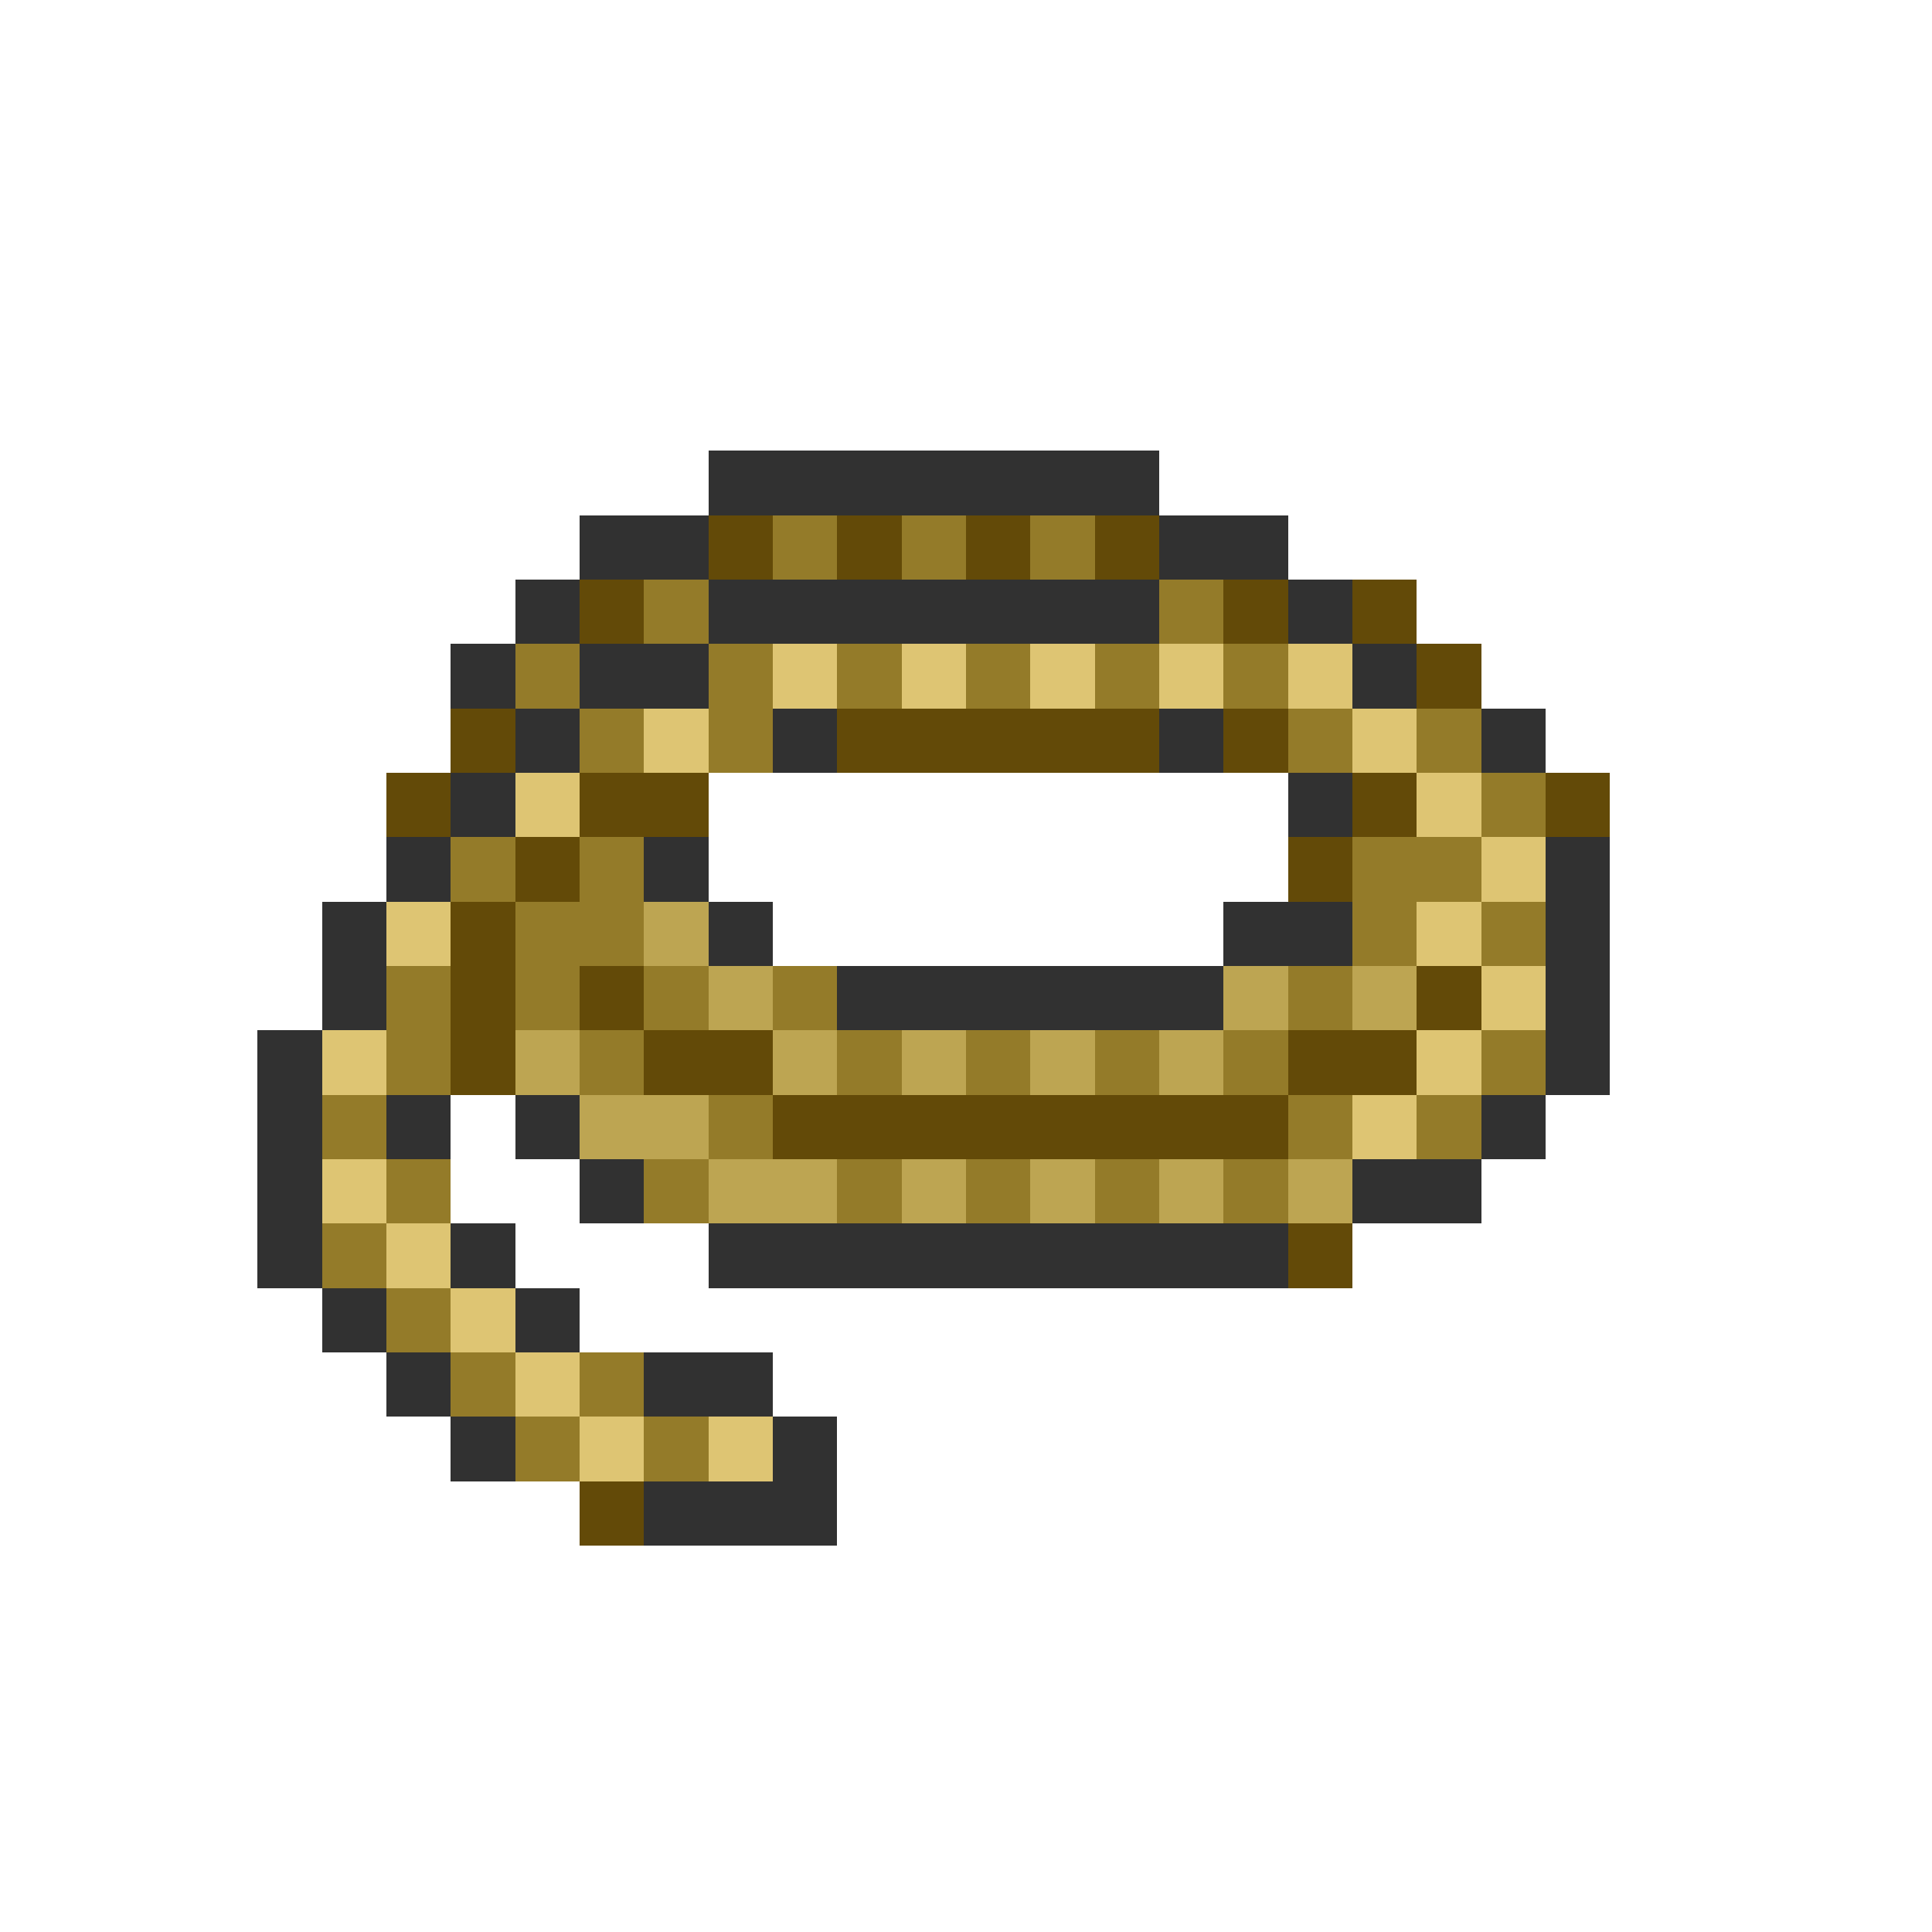 <svg xmlns="http://www.w3.org/2000/svg" viewBox="0 -0.5 30 30" shape-rendering="crispEdges">
<path stroke="#313131" d="M11 7h7M9 8h2M18 8h2M8 9h1M11 9h7M20 9h1M7 10h1M9 10h2M21 10h1M8 11h1M12 11h1M18 11h1M23 11h1M7 12h1M20 12h1M6 13h1M10 13h1M24 13h1M5 14h1M11 14h1M19 14h2M24 14h1M5 15h1M13 15h6M24 15h1M4 16h1M24 16h1M4 17h1M6 17h1M8 17h1M23 17h1M4 18h1M9 18h1M21 18h2M4 19h1M7 19h1M11 19h9M5 20h1M8 20h1M6 21h1M10 21h2M7 22h1M12 22h1M10 23h3" />
<path stroke="#634a08" d="M11 8h1M13 8h1M15 8h1M17 8h1M9 9h1M19 9h1M21 9h1M22 10h1M7 11h1M13 11h5M19 11h1M6 12h1M9 12h2M21 12h1M24 12h1M8 13h1M20 13h1M7 14h1M7 15h1M9 15h1M22 15h1M7 16h1M10 16h2M20 16h2M12 17h8M20 19h1M9 23h1" />
<path stroke="#947b29" d="M12 8h1M14 8h1M16 8h1M10 9h1M18 9h1M8 10h1M11 10h1M13 10h1M15 10h1M17 10h1M19 10h1M9 11h1M11 11h1M20 11h1M22 11h1M23 12h1M7 13h1M9 13h1M21 13h2M8 14h2M21 14h1M23 14h1M6 15h1M8 15h1M10 15h1M12 15h1M20 15h1M6 16h1M9 16h1M13 16h1M15 16h1M17 16h1M19 16h1M23 16h1M5 17h1M11 17h1M20 17h1M22 17h1M6 18h1M10 18h1M13 18h1M15 18h1M17 18h1M19 18h1M5 19h1M6 20h1M7 21h1M9 21h1M8 22h1M10 22h1" />
<path stroke="#dec573" d="M12 10h1M14 10h1M16 10h1M18 10h1M20 10h1M10 11h1M21 11h1M8 12h1M22 12h1M23 13h1M6 14h1M22 14h1M23 15h1M5 16h1M22 16h1M21 17h1M5 18h1M6 19h1M7 20h1M8 21h1M9 22h1M11 22h1" />
<path stroke="#bda552" d="M10 14h1M11 15h1M19 15h1M21 15h1M8 16h1M12 16h1M14 16h1M16 16h1M18 16h1M9 17h2M11 18h2M14 18h1M16 18h1M18 18h1M20 18h1" />
</svg>
